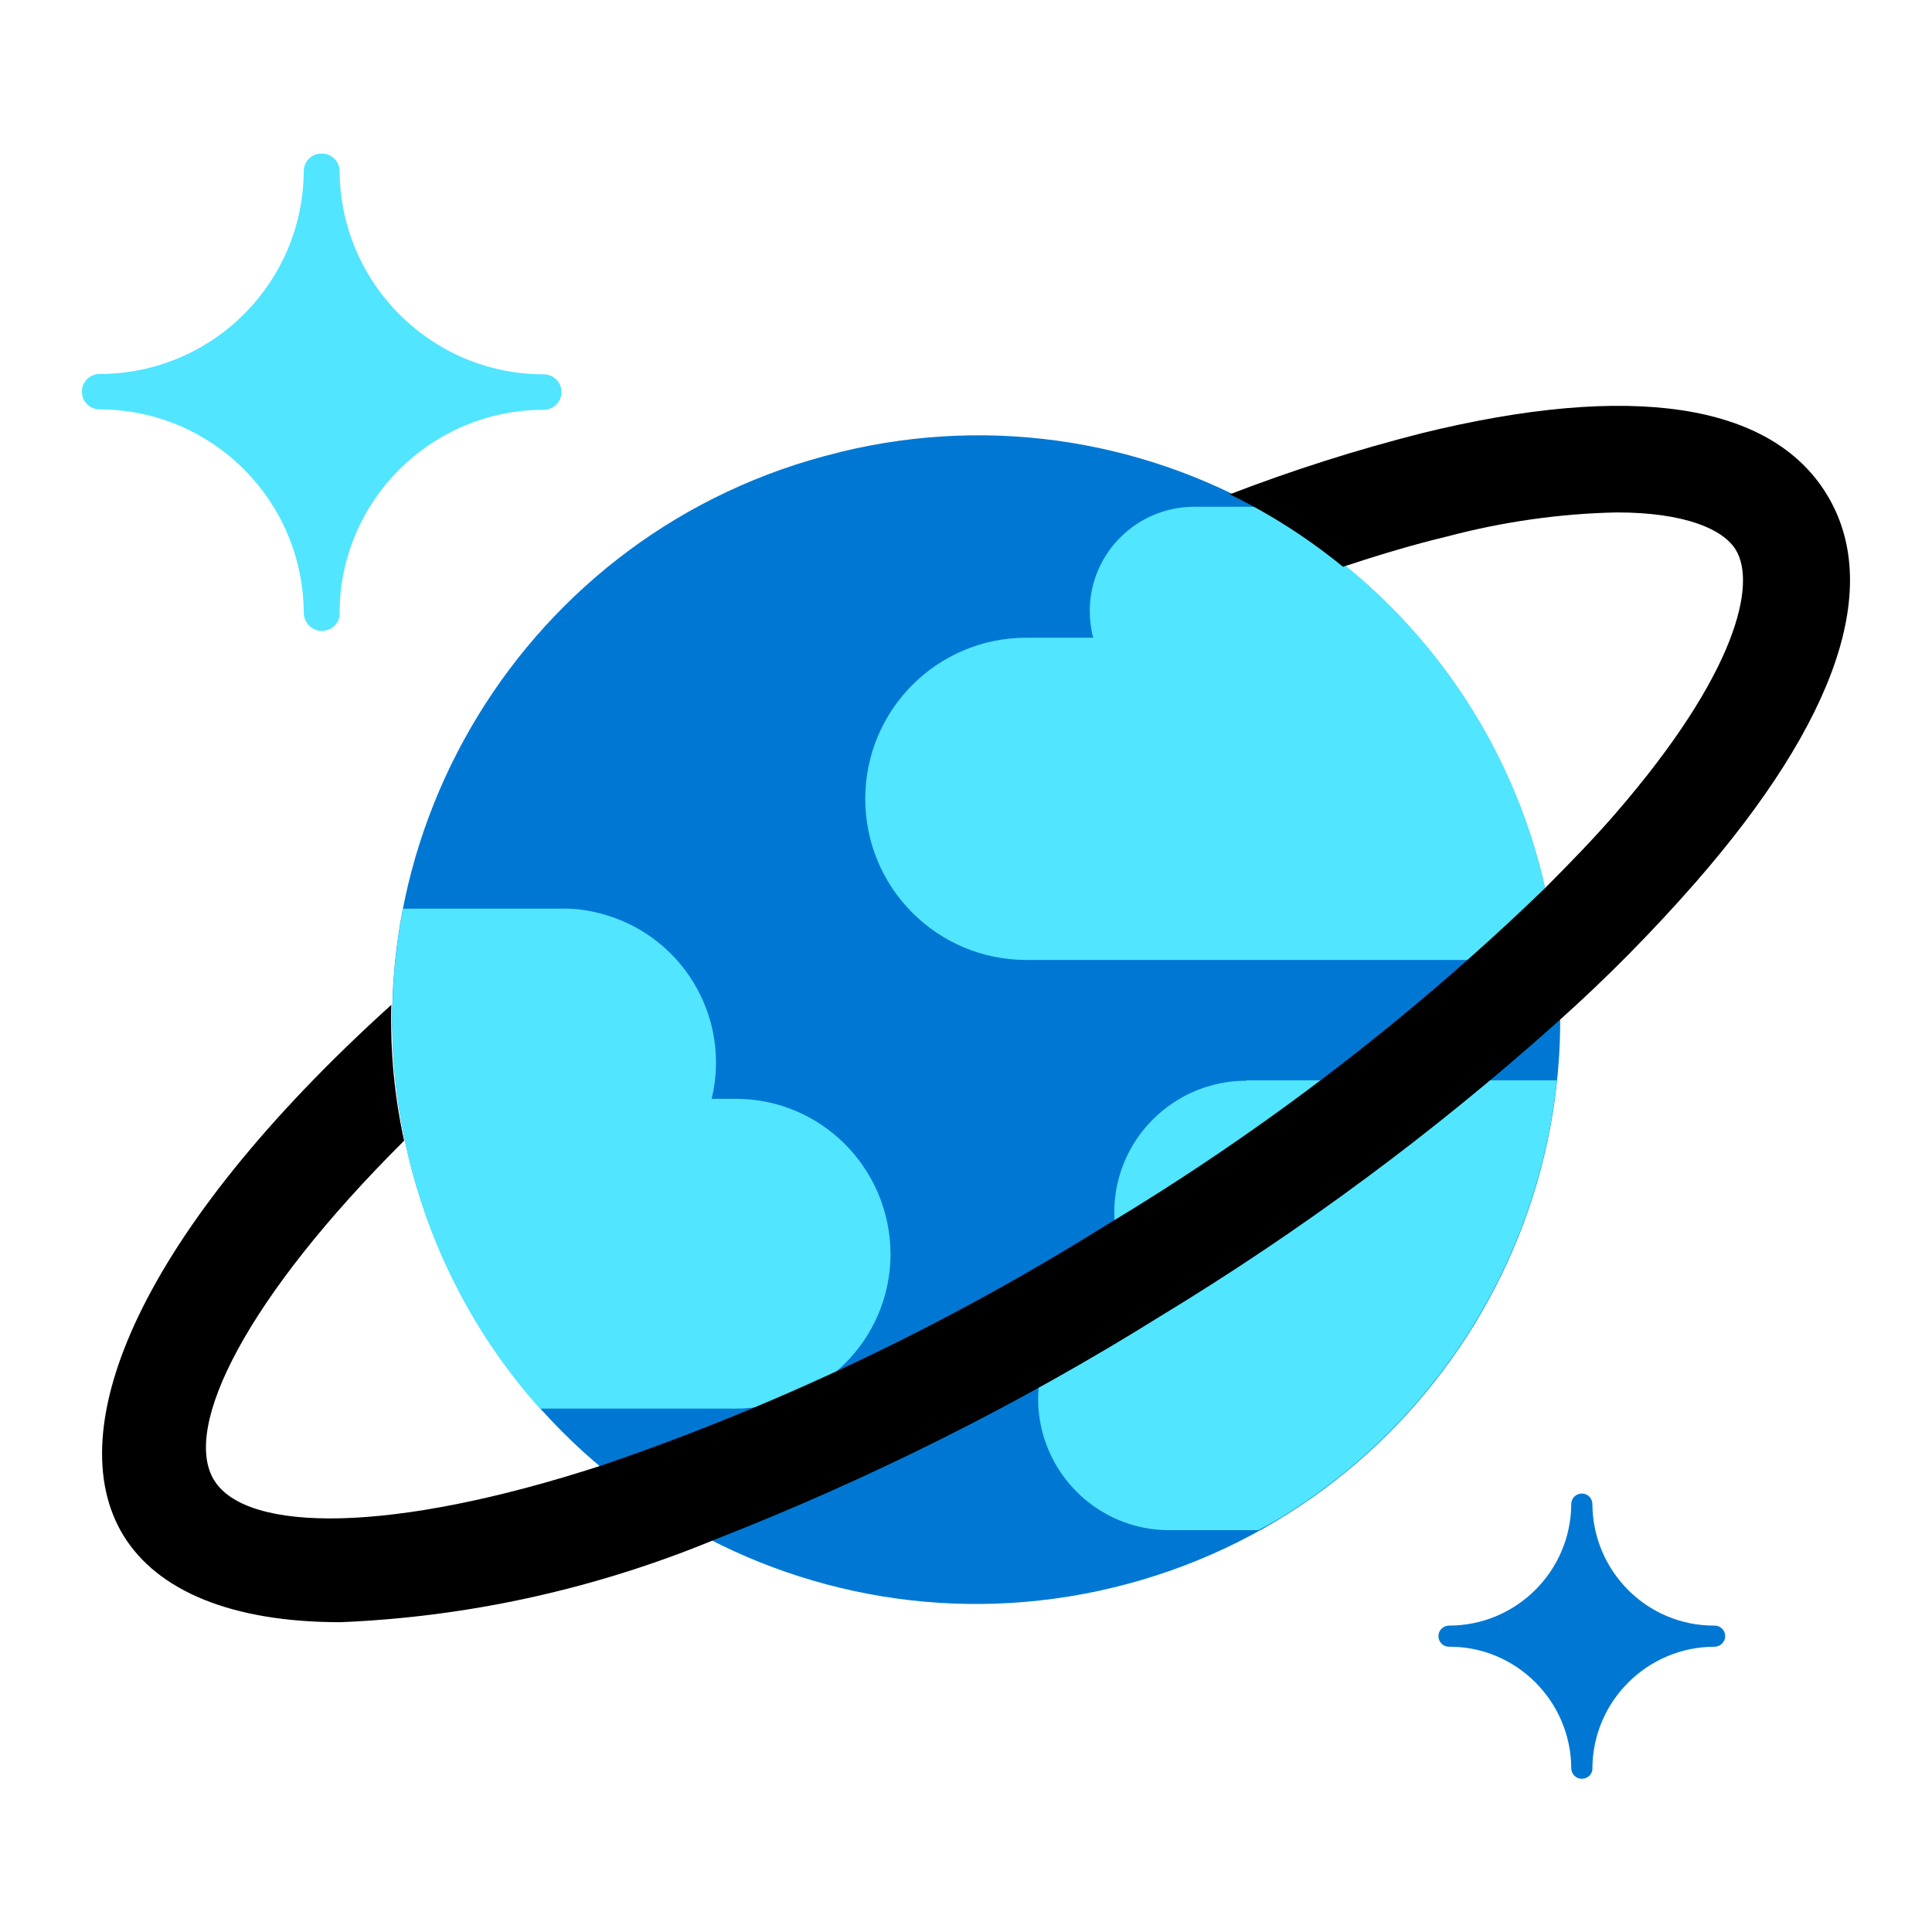 <?xml version="1.0" encoding="utf-8"?>
<!-- Generator: Adobe Illustrator 21.1.0, SVG Export Plug-In . SVG Version: 6.00 Build 0)  -->
<svg version="1.1" id="Layer_1" xmlns="http://www.w3.org/2000/svg" xmlns:xlink="http://www.w3.org/1999/xlink" x="0px" y="0px"
	 viewBox="0 0 512 512" style="enable-background:new 0 0 512 512;" xml:space="preserve">
<style type="text/css">
	.st0{fill:#0078D3;}
	.st1{fill:#51E5FF;}
	.st2{fill:#51E5FF;enable-background:new    ;}
</style>
<title>CosmosDB_rgb_UI_lighttheme</title>
<path class="st0" d="M409.1,233.9c20.1,83.1-31,166.7-114,186.8s-166.7-31-186.8-114s31-166.7,114-186.8c0.1,0,0.2,0,0.3-0.1
	c82.7-20.2,166.1,30.4,186.3,113.1C408.9,233.2,409,233.6,409.1,233.9z"/>
<path class="st1" d="M85.3,167.2c-2.6,0-4.7-2.1-4.8-4.7c0,0,0,0,0,0c-0.1-29.8-24.3-54-54.1-54c-2.6,0-4.7-2.1-4.7-4.7
	c0-2.6,2.1-4.7,4.7-4.7c29.8,0,54-24.1,54.1-53.9c0.1-2.6,2.3-4.7,5-4.5c2.5,0.1,4.4,2.1,4.5,4.5c0.1,29.8,24.3,54,54.1,54
	c2.6,0,4.7,2.1,4.7,4.7s-2.1,4.7-4.7,4.7c-29.8,0-54.1,24.1-54.1,53.9C90.1,165.1,87.9,167.2,85.3,167.2z"/>
<path class="st0" d="M419.2,471.4c-1.6,0-2.8-1.3-2.8-2.8c-0.1-17.8-14.6-32.3-32.4-32.2c-1.6,0-2.8-1.3-2.8-2.8
	c0-1.6,1.3-2.8,2.8-2.8c0,0,0,0,0,0c17.8,0,32.3-14.4,32.4-32.2c0-1.6,1.3-2.8,2.8-2.8c1.6,0,2.8,1.3,2.8,2.8
	c0.1,17.8,14.5,32.3,32.4,32.2c1.6,0,2.8,1.3,2.8,2.8s-1.3,2.8-2.8,2.8c0,0,0,0,0,0c-17.8,0-32.3,14.4-32.4,32.2
	C422.1,470.1,420.8,471.4,419.2,471.4C419.3,471.4,419.3,471.4,419.2,471.4z"/>
<path class="st2" d="M194.8,291.2C194.8,291.2,194.8,291.2,194.8,291.2h-6.2c5.3-22-8.2-44-30.2-49.3c-3.2-0.8-6.6-1.2-9.9-1.1
	h-41.7c-4.1,21.2-3.9,43.6,1.5,66c6.2,25.6,18.4,48.2,34.8,66.5h51.7c22.7,0.1,41.2-18.3,41.2-41c0,0,0,0,0,0
	C235.9,309.5,217.5,291.1,194.8,291.2z"/>
<path class="st2" d="M330.3,286.4c-19.2,0-34.9,15.5-35,34.7c0,5.8,1.4,11.5,4.2,16.5c-18.3,5.7-28.5,25.2-22.8,43.5
	c4.6,14.6,18.1,24.5,33.3,24.4h23.5c2.3-1.2,4.6-2.5,6.9-3.9c40.5-25.2,67.2-68,72.2-115.3H330.3z"/>
<path class="st2" d="M412.7,254.6c-0.7-6.9-1.9-13.8-3.6-20.8c-0.1-0.3-0.2-0.7-0.2-1c-10.6-43.5-38.7-78.1-75-98.2
	c-0.2-0.1-0.3-0.2-0.5-0.3h-16.9c-15.3,0-27.7,12.4-27.7,27.6c0,2.4,0.3,4.8,0.9,7.1H272c-23.6,0-42.7,19.1-42.7,42.7
	c0,23.6,19.1,42.7,42.7,42.7H412.7z"/>
<path d="M484.1,131c-14.8-24.2-51.9-29.8-107.3-16.2c-17.3,4.4-34.3,9.8-50.9,16.2c10.7,5.2,20.7,11.6,30,19.2
	c9.4-3.1,18.7-5.9,27.5-8c14.7-3.9,29.9-6.1,45.1-6.4c18.1,0,28.2,4.5,31.5,9.9c5.5,9,0.4,32.6-31.8,69.8
	c-5.7,6.6-12.2,13.3-19,20.1c-35.3,34.1-74.4,64.1-116.6,89.4c-41.8,26.1-86.4,47.4-133,63.3c-56.1,18.3-94.4,17.9-102.9,3.9
	s8.6-48.3,50.4-89.9c-2.6-11.8-3.7-23.9-3.4-36c-66.6,60.2-88.2,112.4-71,140.6c9,14.7,28.7,23,57.5,23c34.2-1.4,67.9-8.9,99.5-22
	c40.9-16,80.3-35.7,117.5-58.9c37.6-22.8,73-49,105.7-78.3c12.9-11.5,25-23.8,36.4-36.8C487,190.7,498.9,155.2,484.1,131z"/>
</svg>
